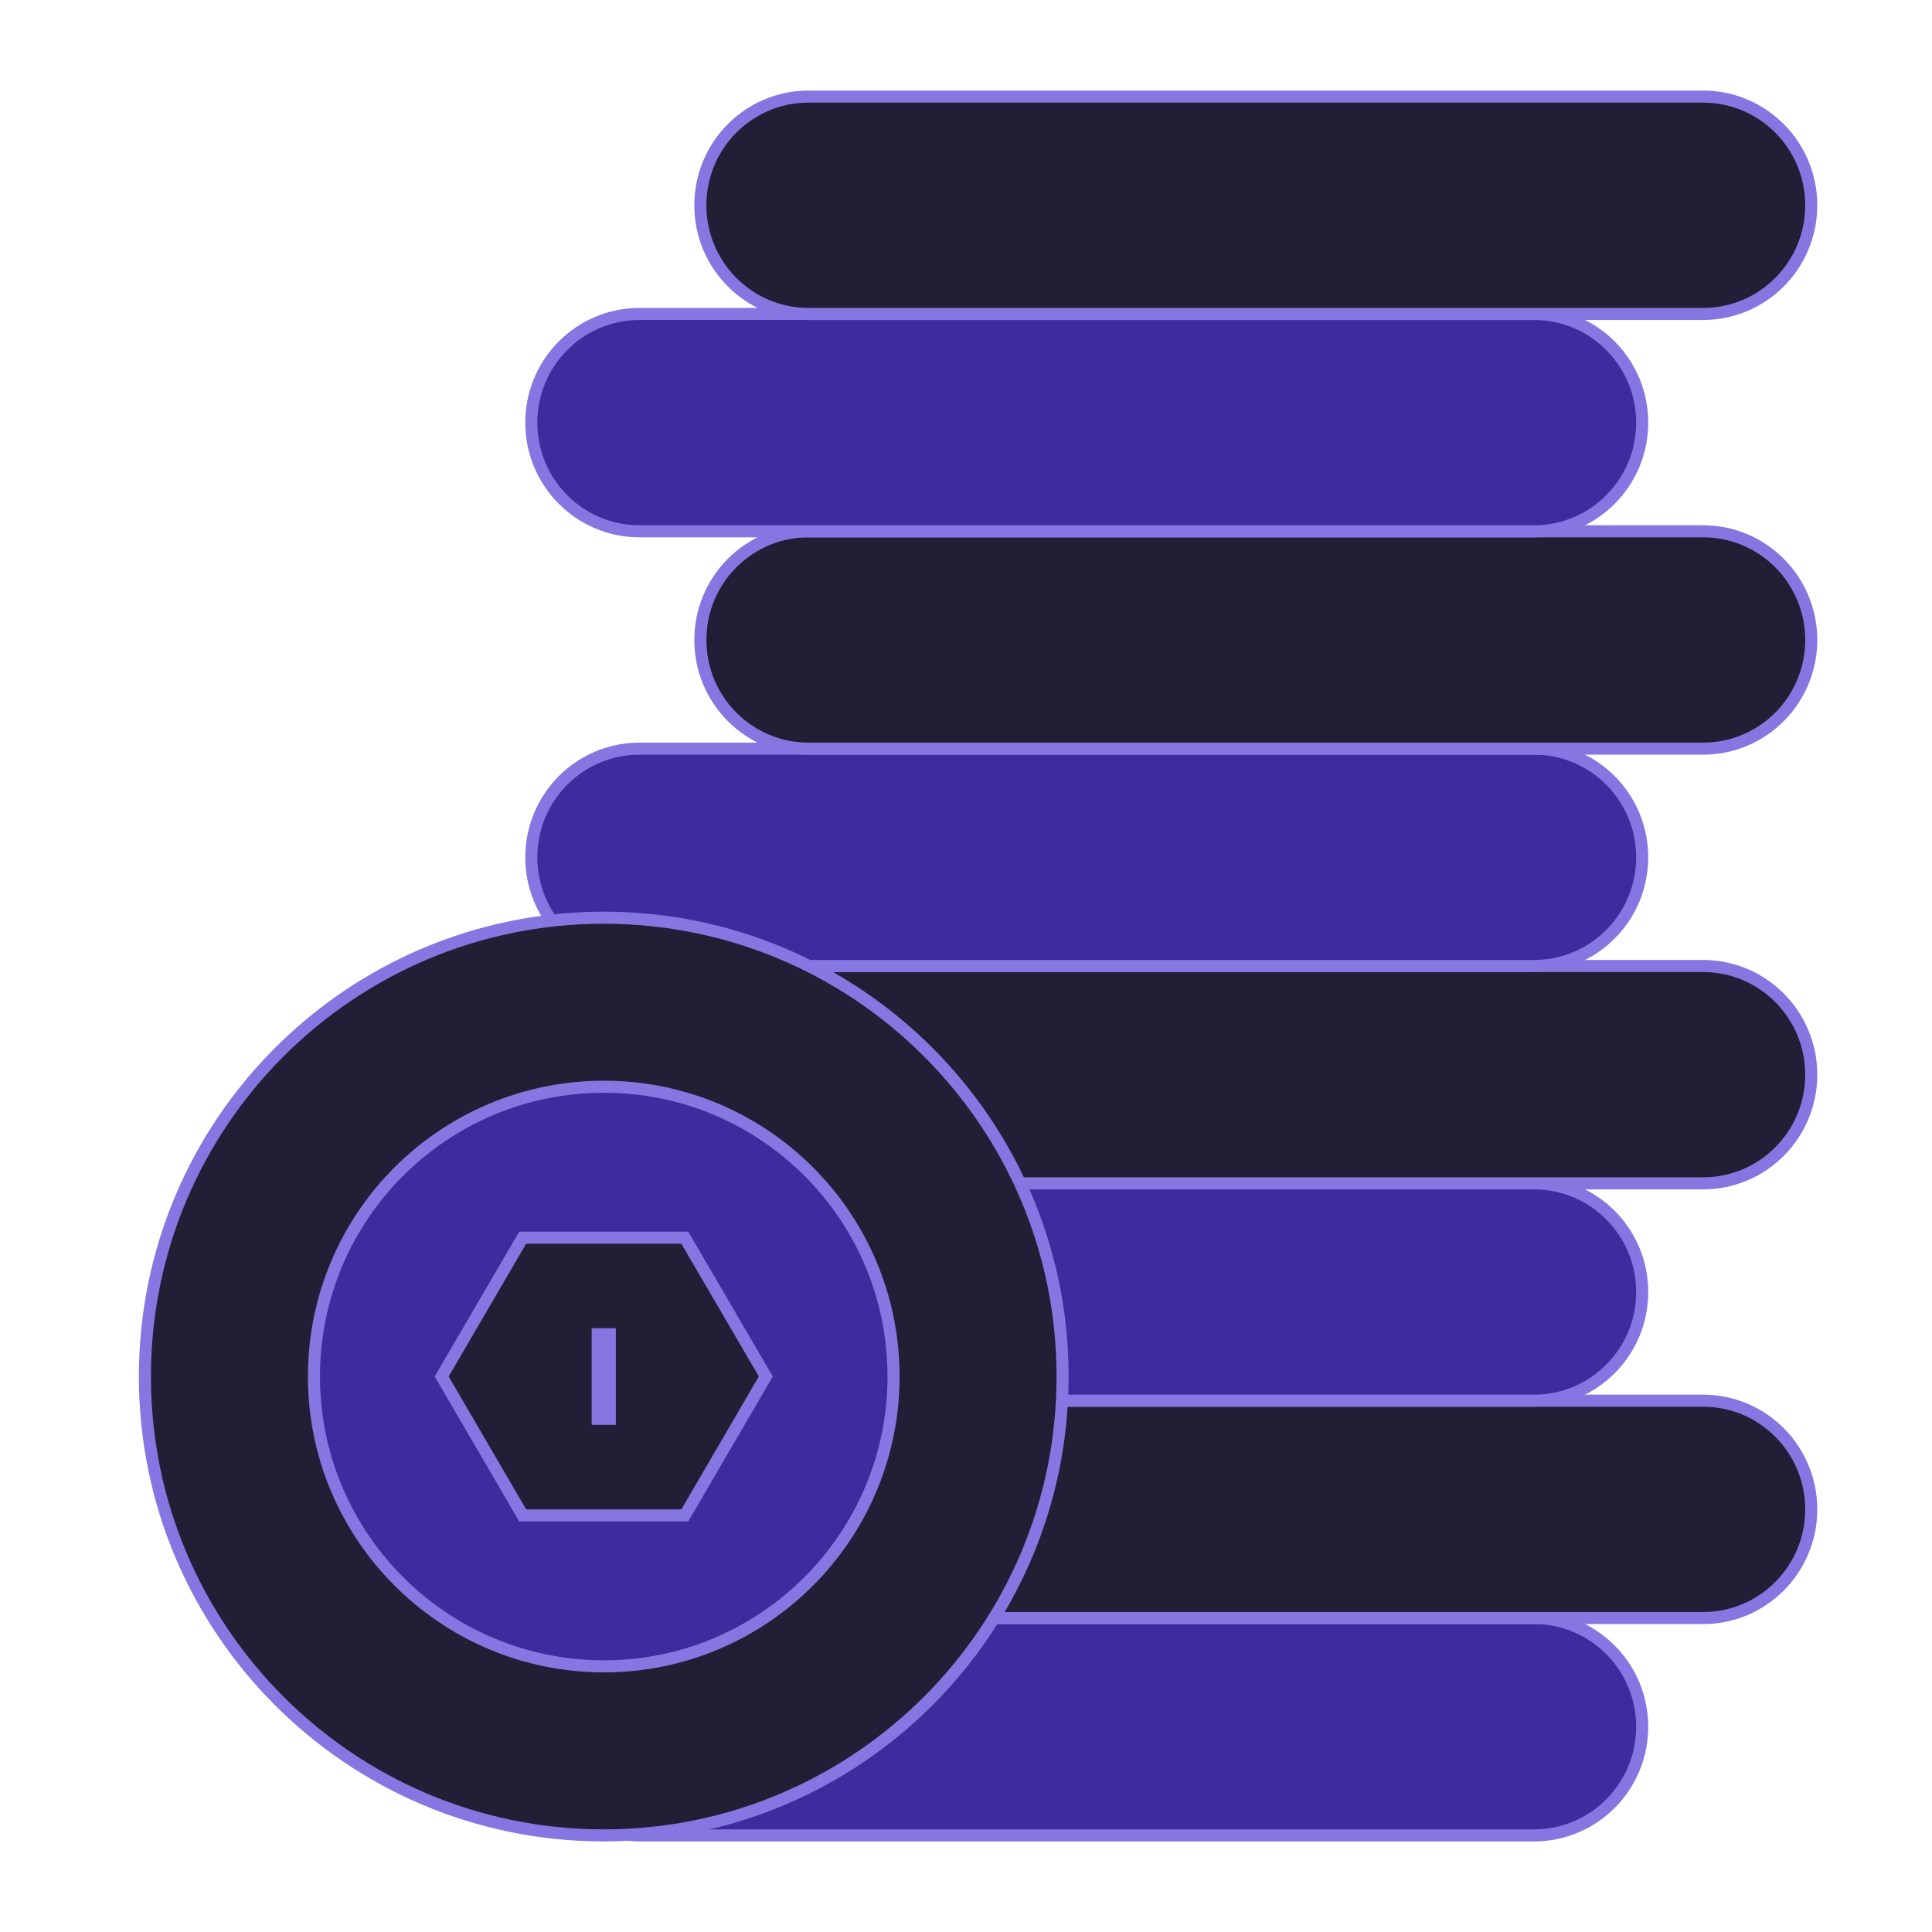 <svg width="80" height="80" viewBox="0 0 80 80" fill="none" xmlns="http://www.w3.org/2000/svg">
<path d="M68 71.5C68 73.985 65.995 76 63.522 76H26.479C24.005 76 22 73.985 22 71.5C22 69.015 24.005 67 26.479 67H63.522C65.995 67 68 69.015 68 71.5Z" fill="#3D2C9E" stroke="#8676E1" stroke-width="0.5"/>
<path d="M75 62.5C75 64.985 72.995 67 70.522 67H33.478C31.005 67 29 64.985 29 62.5C29 60.015 31.005 58 33.478 58H70.521C72.995 58 75 60.015 75 62.5Z" fill="#211E35" stroke="#8676E1" stroke-width="0.5"/>
<path d="M68 53.5C68 55.985 65.995 58 63.522 58H26.479C24.005 58 22 55.985 22 53.5C22 51.015 24.005 49 26.479 49H63.522C65.995 49 68 51.015 68 53.5Z" fill="#3D2C9E" stroke="#8676E1" stroke-width="0.5"/>
<path d="M75 44.5C75 46.985 72.995 49 70.522 49H33.478C31.005 49 29 46.985 29 44.5C29 42.015 31.005 40 33.478 40H70.521C72.995 40 75 42.015 75 44.5Z" fill="#211E35" stroke="#8676E1" stroke-width="0.5"/>
<path d="M68 35.5C68 37.985 65.995 40 63.522 40H26.479C24.005 40 22 37.985 22 35.5C22 33.015 24.005 31 26.479 31H63.522C65.995 31 68 33.015 68 35.5Z" fill="#3D2C9E" stroke="#8676E1" stroke-width="0.5"/>
<path d="M75 26.5C75 28.985 72.995 31 70.522 31H33.478C31.005 31 29 28.985 29 26.5C29 24.015 31.005 22 33.478 22H70.521C72.995 22 75 24.015 75 26.5Z" fill="#211E35" stroke="#8676E1" stroke-width="0.5"/>
<path d="M68 17.5C68 19.985 65.995 22 63.522 22H26.479C24.005 22 22 19.985 22 17.5C22 15.015 24.005 13 26.479 13H63.522C65.995 13 68 15.015 68 17.5Z" fill="#3D2C9E" stroke="#8676E1" stroke-width="0.5"/>
<path d="M75 8.5C75 10.985 72.995 13 70.522 13H33.478C31.005 13 29 10.985 29 8.5C29 6.015 31.005 4 33.478 4H70.521C72.995 4 75 6.015 75 8.5Z" fill="#211E35" stroke="#8676E1" stroke-width="0.5"/>
<path d="M25 76C35.493 76 44 67.493 44 57C44 46.507 35.493 38 25 38C14.507 38 6 46.507 6 57C6 67.493 14.507 76 25 76Z" fill="#211E35" stroke="#8676E1" stroke-width="0.5"/>
<path d="M37 57C37 63.621 31.625 69 25.01 69C18.375 69 13 63.621 13 57C13 50.359 18.375 45 25.01 45C31.625 45 37 50.359 37 57Z" fill="#3D2C9E" stroke="#8676E1" stroke-width="0.5"/>
<path d="M31.711 56.996L28.356 62.75H21.644L18.289 56.996L21.644 51.25H28.356L31.711 56.996Z" fill="#211E35" stroke="#8676E1" stroke-width="0.5"/>
<path d="M25 55L25 59" stroke="#8676E1"/>
</svg>
